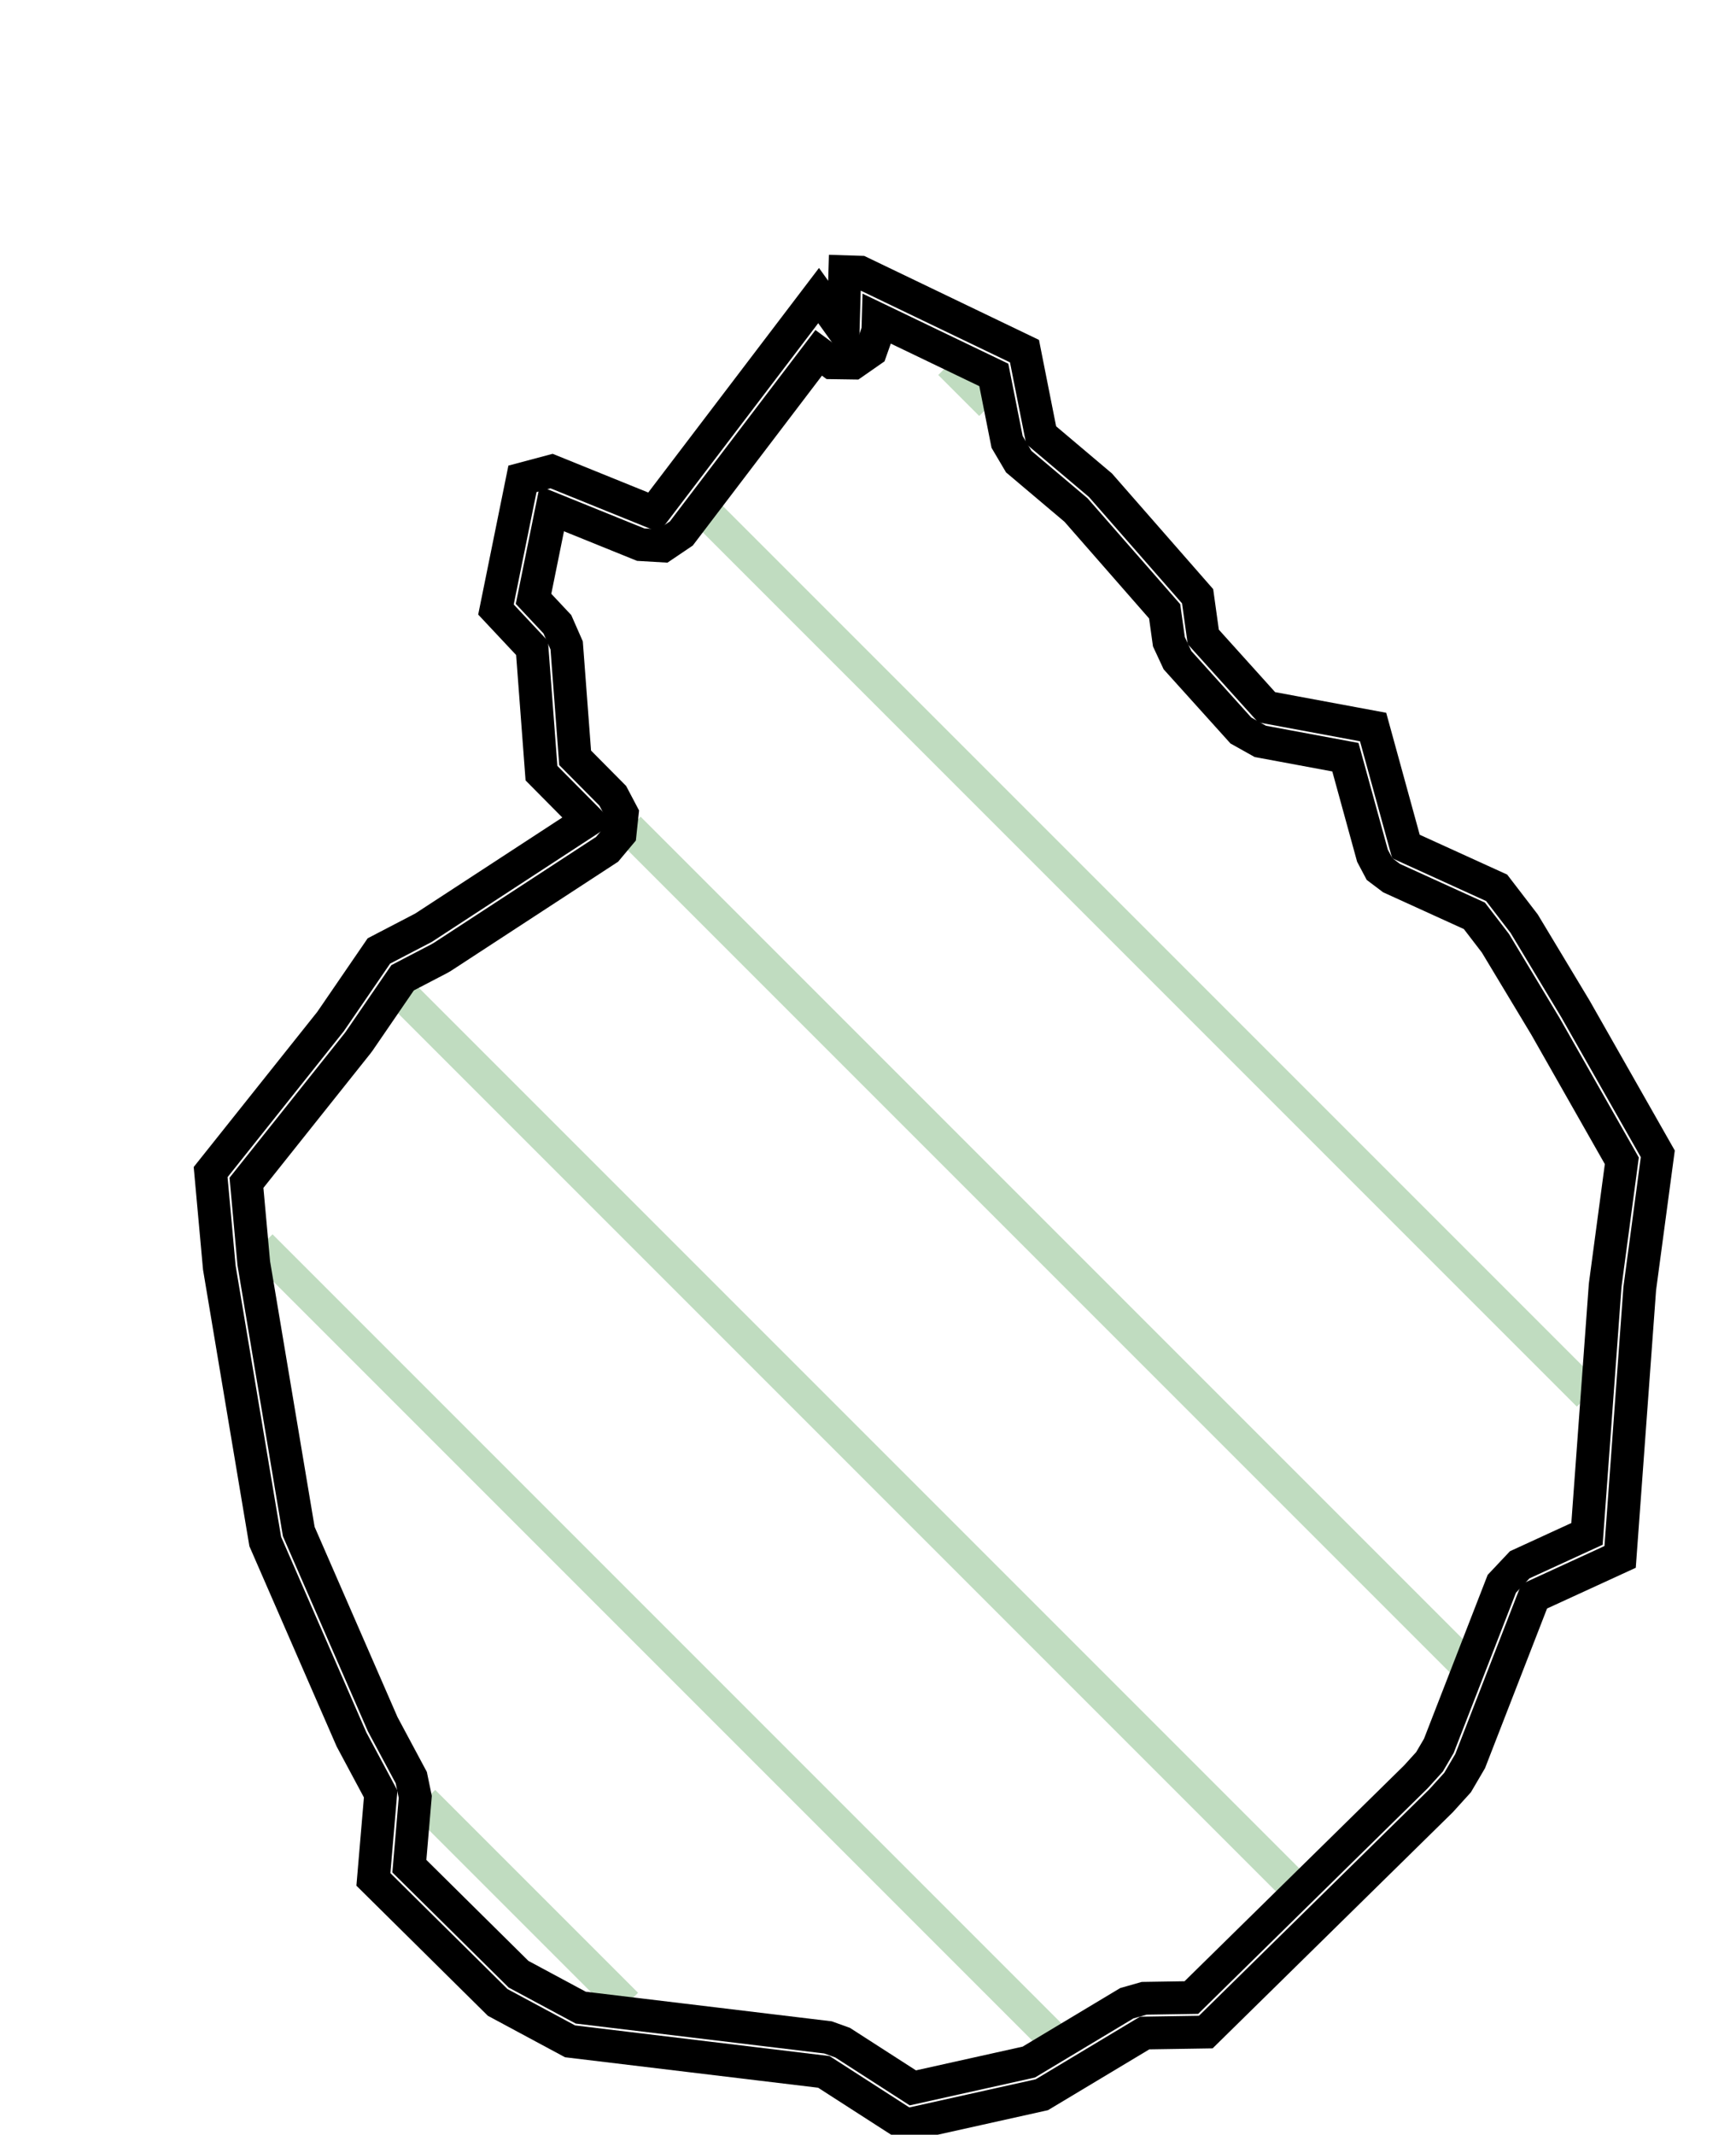 <?xml version="1.0" encoding="UTF-8"?>
<!-- netfabb SVG Slice Export -->
<!-- Layer: 23 -->
<!-- Z-Height: 9.200 -->


<svg xmlns="http://www.w3.org/2000/svg"	xmlns:xlink="http://www.w3.org/1999/xlink" xmlns:ev="http://www.w3.org/2001/xml-events" version="1.1" baseProfile="full" width="100.000mm" height="122.943mm" viewBox="-49.999 -61.469 100.000 122.943" style="border: 0px; background-color: #FFFFFF"> 
<line x1="4.715" y1="-40.540" x2="7.075" y2="-38.180" stroke="#C0DCC0" stroke-width="0.500mm" />
<line x1="-9.257" y1="-31.885" x2="41.502" y2="18.874" stroke="#C0DCC0" stroke-width="0.500mm" />
<line x1="-13.765" y1="-13.765" x2="34.231" y2="34.231" stroke="#C0DCC0" stroke-width="0.500mm" />
<line x1="-26.846" y1="-4.218" x2="24.488" y2="47.115" stroke="#C0DCC0" stroke-width="0.500mm" />
<line x1="-34.969" y1="10.286" x2="10.631" y2="55.886" stroke="#C0DCC0" stroke-width="0.500mm" />
<line x1="-25.598" y1="42.284" x2="-13.913" y2="53.969" stroke="#C0DCC0" stroke-width="0.500mm" />
<polygon points="9.015 -41.246  9.975 -36.409  13.391 -33.524  18.988 -27.129  19.314 -24.788  22.965 -20.737  29.097 -19.597  30.988 -12.717  36.214 -10.337  37.800 -8.270  40.749 -3.371  45.496 4.982  44.457 12.739  43.326 28.197  38.375 30.470  34.690 39.953  33.965 41.190  33.012 42.242  19.459 55.563  15.938 55.618  10.016 59.172  2.202 60.911  -2.543 57.856  -17.161 56.097  -21.331 53.856  -28.490 46.772  -28.071 41.851  -29.753 38.709  -34.720 27.311  -37.366 11.536  -37.866 6.034  -30.960 -2.635  -28.174 -6.701  -25.604 -8.039  -16.121 -14.229  -18.808 -16.940  -19.351 -24.148  -21.430 -26.365  -19.904 -33.891  -18.225 -34.338  -12.343 -31.956  -2.844 -44.446  -1.428 -42.472  -1.332 -45.820  -0.445 -45.792  " stroke="#000000" stroke-width="0.500mm" style="fill:none" />
<polygon points="7.248 -39.876  8.013 -36.020  8.685 -34.881  11.985 -32.094  17.089 -26.262  17.333 -24.512  17.828 -23.449  21.479 -19.398  22.599 -18.771  27.501 -17.860  29.060 -12.187  29.466 -11.420  30.159 -10.897  34.931 -8.724  36.143 -7.144  39.025 -2.357  43.424 5.385  42.475 12.473  42.462 12.593  41.417 26.872  37.541 28.652  36.511 29.746  32.883 39.081  32.346 39.998  31.566 40.859  18.628 53.575  15.907 53.618  14.909 53.903  9.264 57.291  2.584 58.777  -1.460 56.174  -2.304 55.870  -16.547 54.156  -20.129 52.231  -26.418 46.009  -26.078 42.021  -26.308 40.907  -27.953 37.833  -32.789 26.738  -35.380 11.288  -35.801 6.652  -29.396 -1.389  -29.310 -1.505  -26.807 -5.157  -24.680 -6.265  -24.511 -6.364  -15.028 -12.554  -14.280 -13.448  -14.157 -14.606  -14.701 -15.637  -16.869 -17.825  -17.357 -24.298  -17.892 -25.516  -19.265 -26.980  -18.212 -32.174  -13.094 -30.102  -11.814 -30.027  -10.751 -30.745  -2.839 -41.148  -2.068 -40.577  -0.843 -40.559  0.163 -41.260  0.571 -42.415  0.590 -43.076  " stroke="#000000" stroke-width="0.500mm" style="fill:none" />
</svg>
